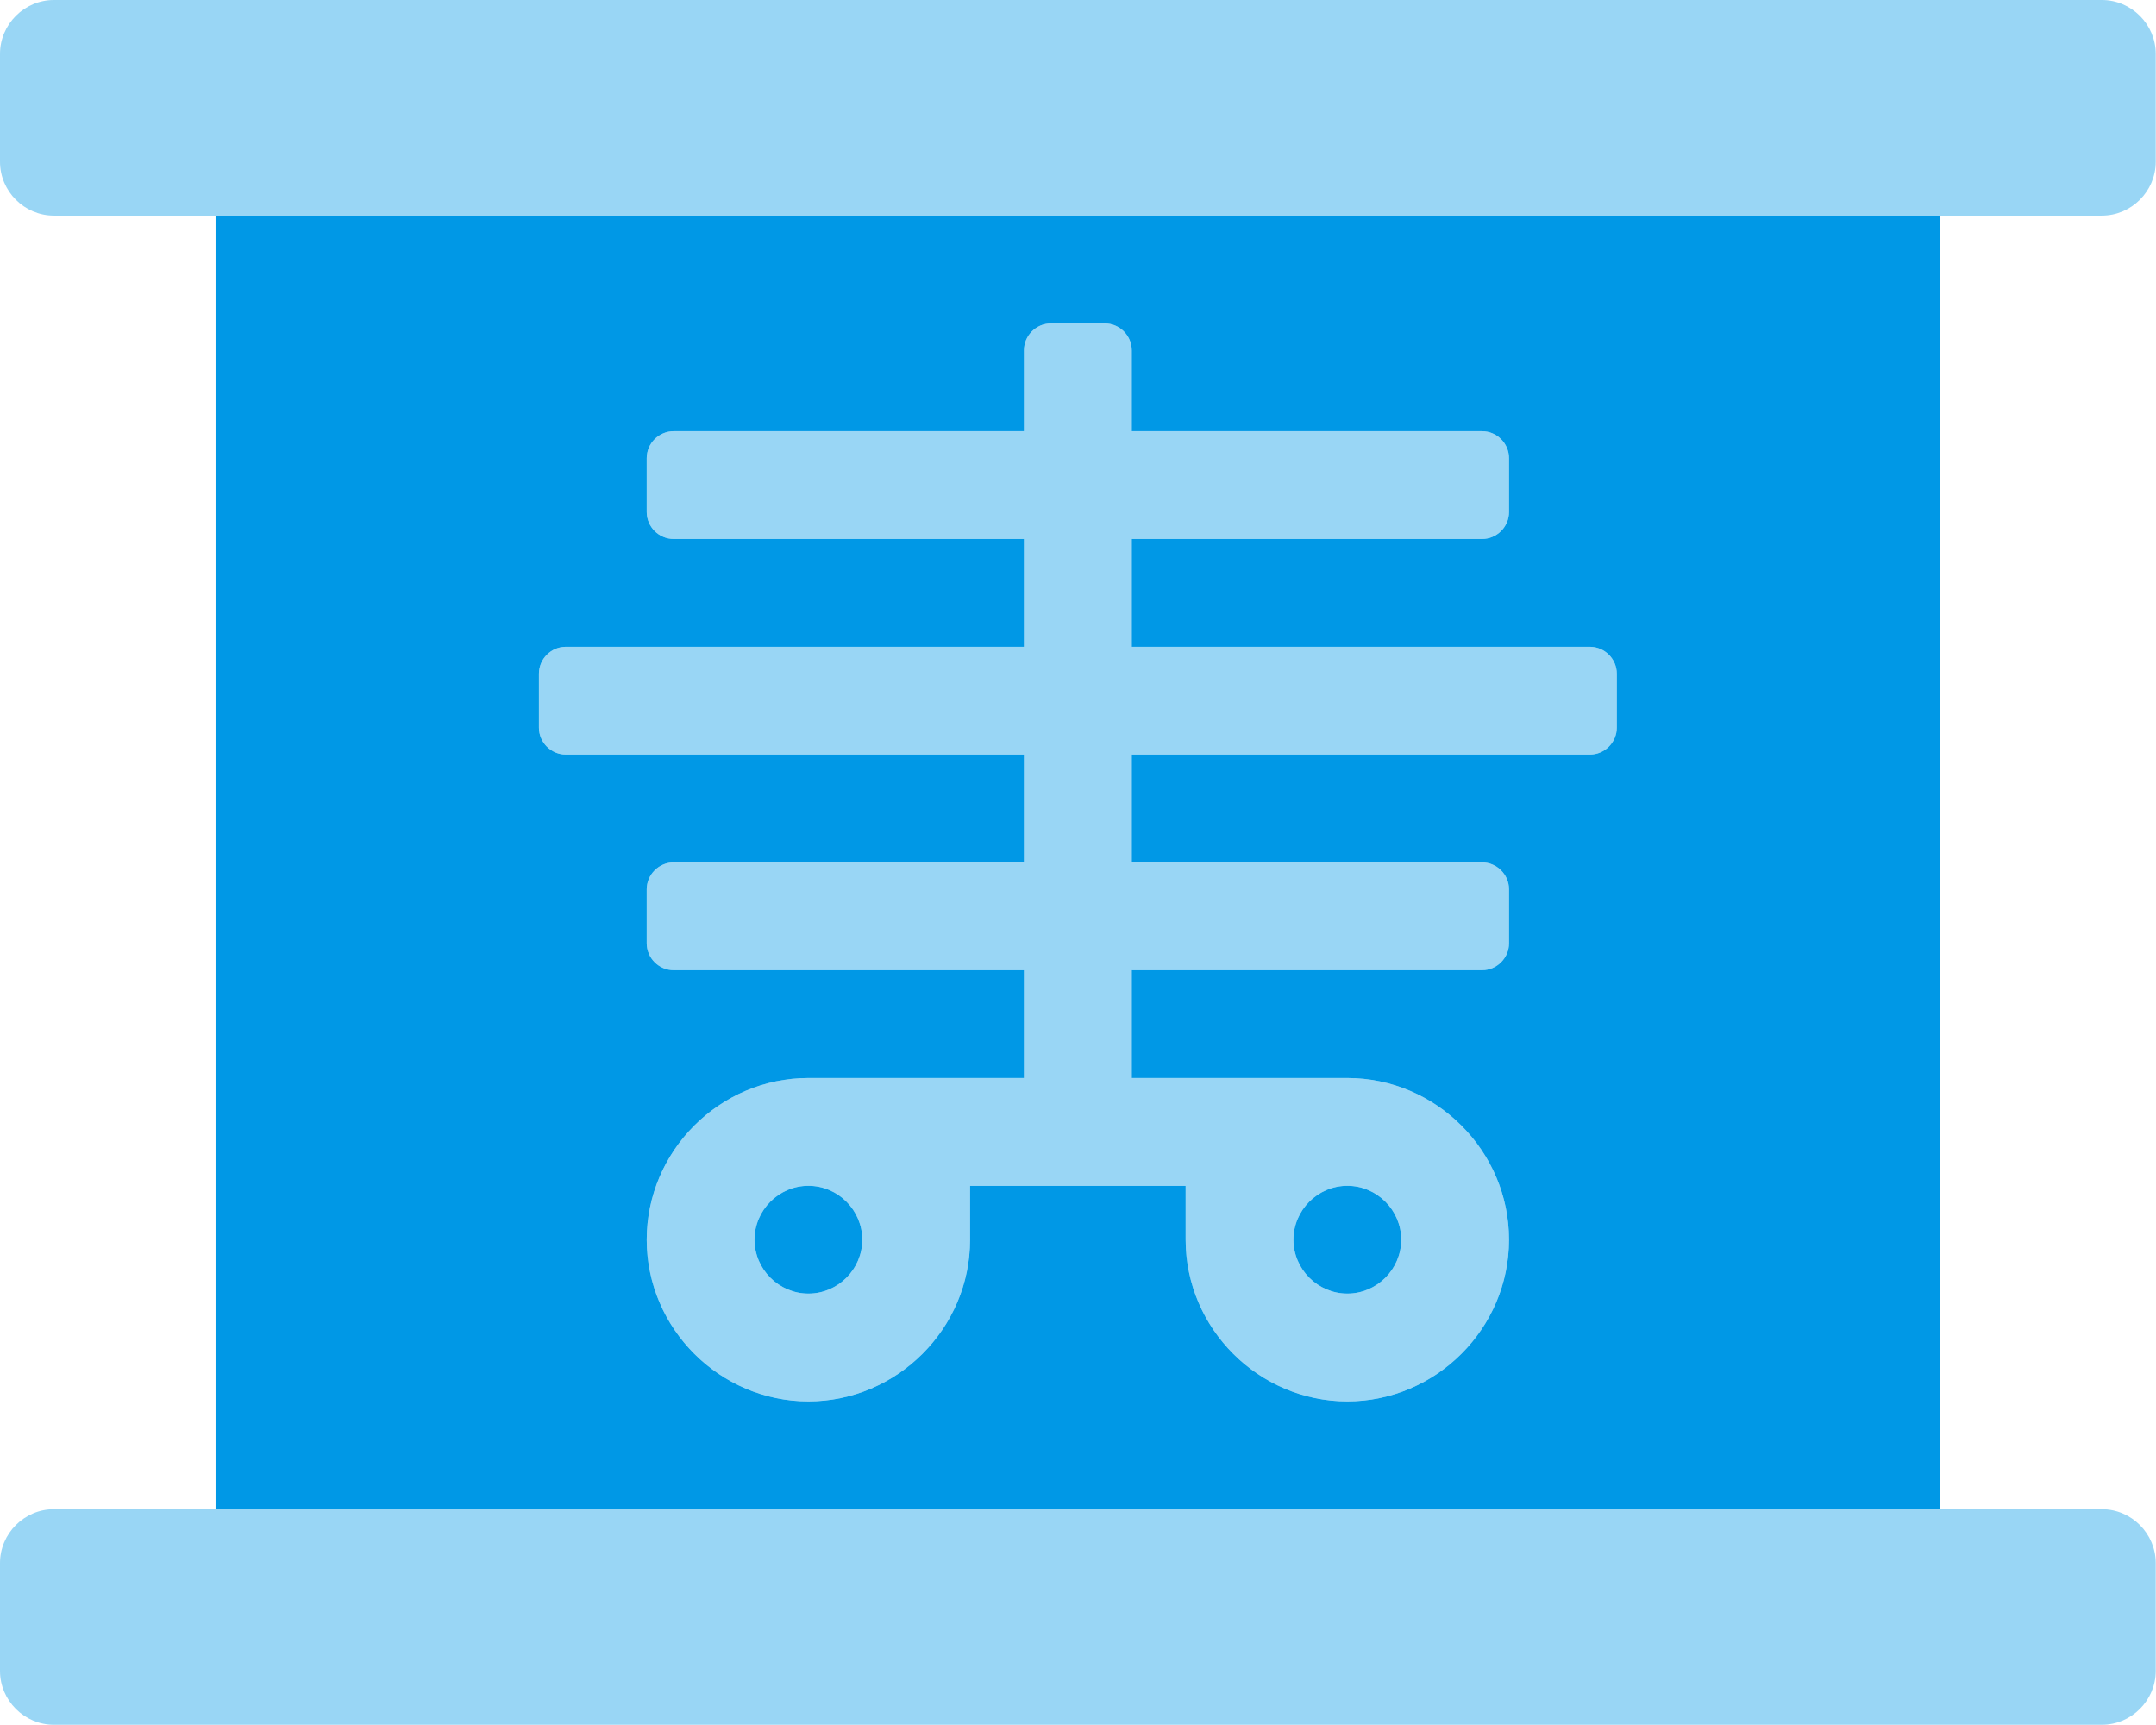 <svg xmlns="http://www.w3.org/2000/svg" xmlns:xlink="http://www.w3.org/1999/xlink" width="100%" height="100%" version="1.1" viewBox="0 0 2667 2134" xml:space="preserve" style="fill-rule:evenodd;clip-rule:evenodd;stroke-linejoin:round;stroke-miterlimit:2"><path d="M2600,1866.67l-2533.33,-0c-36.573,-0 -66.667,30.094 -66.667,66.666l0,133.334c0,36.572 30.094,66.666 66.667,66.666l2533.33,0c36.572,0 66.667,-30.094 66.667,-66.666l-0,-133.334c-0,-36.572 -30.095,-66.666 -66.667,-66.666Zm0,-1866.67l-2533.33,0c-36.573,0 -66.667,30.094 -66.667,66.667l0,133.333c0,36.572 30.094,66.667 66.667,66.667l2533.33,-0c36.572,-0 66.667,-30.095 66.667,-66.667l-0,-133.333c-0,-36.573 -30.095,-66.667 -66.667,-66.667Zm-1900,800c-18.286,0 -33.333,15.047 -33.333,33.333l-0,66.667c-0,18.286 15.047,33.333 33.333,33.333l566.667,0l-0,133.334l-433.334,-0c-18.286,-0 -33.333,15.047 -33.333,33.333l0,66.667c0,18.286 15.047,33.333 33.333,33.333l433.334,0l-0,133.333l-266.667,0c-109.717,0 -200,90.284 -200,200c0,109.717 90.283,200 200,200c109.717,0 200,-90.283 200,-200l0,-66.666l266.667,-0l-0,66.666c-0,109.717 90.283,200 200,200c109.716,0 200,-90.283 200,-200c-0,-109.716 -90.284,-200 -200,-200l-266.667,0l0,-133.333l433.333,0c18.286,0 33.334,-15.047 33.334,-33.333l-0,-66.667c-0,-18.286 -15.048,-33.333 -33.334,-33.333l-433.333,-0l0,-133.334l566.667,0c18.286,0 33.333,-15.047 33.333,-33.333l0,-66.667c0,-18.286 -15.047,-33.333 -33.333,-33.333l-566.667,0l0,-133.333l433.333,-0c18.286,-0 33.334,-15.048 33.334,-33.334l-0,-66.666c-0,-18.286 -15.048,-33.334 -33.334,-33.334l-433.333,0l0,-100c0,-18.286 -15.047,-33.333 -33.333,-33.333l-66.667,0c-18.286,0 -33.333,15.047 -33.333,33.333l-0,100l-433.334,0c-18.286,0 -33.333,15.048 -33.333,33.334l0,66.666c0,18.286 15.047,33.334 33.333,33.334l433.334,-0l-0,133.333l-566.667,0Zm300,800c-36.572,0 -66.667,-30.094 -66.667,-66.667c0,-36.572 30.095,-66.666 66.667,-66.666c36.572,-0 66.667,30.094 66.667,66.666c-0,36.573 -30.095,66.667 -66.667,66.667Zm666.667,-133.333c36.572,-0 66.666,30.094 66.666,66.666c0,36.573 -30.094,66.667 -66.666,66.667c-36.573,0 -66.667,-30.094 -66.667,-66.667c0,-36.572 30.094,-66.666 66.667,-66.666Z" style="fill:#0098e6;fill-opacity:.4;fill-rule:nonzero"/><path d="M1000,1466.67c-36.572,-0 -66.667,30.094 -66.667,66.666c0,36.573 30.095,66.667 66.667,66.667c36.572,0 66.667,-30.094 66.667,-66.667c-0,-36.572 -30.095,-66.666 -66.667,-66.666Zm666.667,133.333c36.572,-0 66.666,-30.094 66.666,-66.667c0,-36.572 -30.094,-66.666 -66.666,-66.666c-36.573,-0 -66.667,30.094 -66.667,66.666c0,36.573 30.094,66.667 66.667,66.667Zm-1400,-1333.33l-0,1600l2133.33,-0l0,-1600l-2133.33,-0Zm1733.33,633.333c0,18.286 -15.047,33.333 -33.333,33.333l-566.667,0l0,133.334l433.333,-0c18.286,-0 33.334,15.047 33.334,33.333l-0,66.667c-0,18.286 -15.048,33.333 -33.334,33.333l-433.333,-0l0,133.333l266.667,0c109.716,0 200,90.284 200,200c-0,109.717 -90.284,200 -200,200c-109.717,0 -200,-90.283 -200,-200l-0,-66.666l-266.667,-0l0,66.666c0,109.717 -90.283,200 -200,200c-109.717,0 -200,-90.283 -200,-200c0,-109.716 90.283,-200 200,-200l266.667,0l-0,-133.333l-433.334,-0c-18.286,-0 -33.333,-15.047 -33.333,-33.333l0,-66.667c0,-18.286 15.047,-33.333 33.333,-33.333l433.334,-0l-0,-133.334l-566.667,0c-18.286,0 -33.333,-15.047 -33.333,-33.333l-0,-66.667c-0,-18.286 15.047,-33.333 33.333,-33.333l566.667,-0l-0,-133.333l-433.334,-0c-18.286,-0 -33.333,-15.048 -33.333,-33.334l0,-66.666c0,-18.286 15.047,-33.334 33.333,-33.334l433.334,0l-0,-100c-0,-18.286 15.047,-33.333 33.333,-33.333l66.667,-0c18.286,-0 33.333,15.047 33.333,33.333l0,100l433.333,0c18.286,0 33.334,15.048 33.334,33.334l-0,66.666c-0,18.286 -15.048,33.334 -33.334,33.334l-433.333,-0l0,133.333l566.667,-0c18.286,-0 33.333,15.047 33.333,33.333l0,66.667Z" style="fill:#0098e6;fill-rule:nonzero"/></svg>